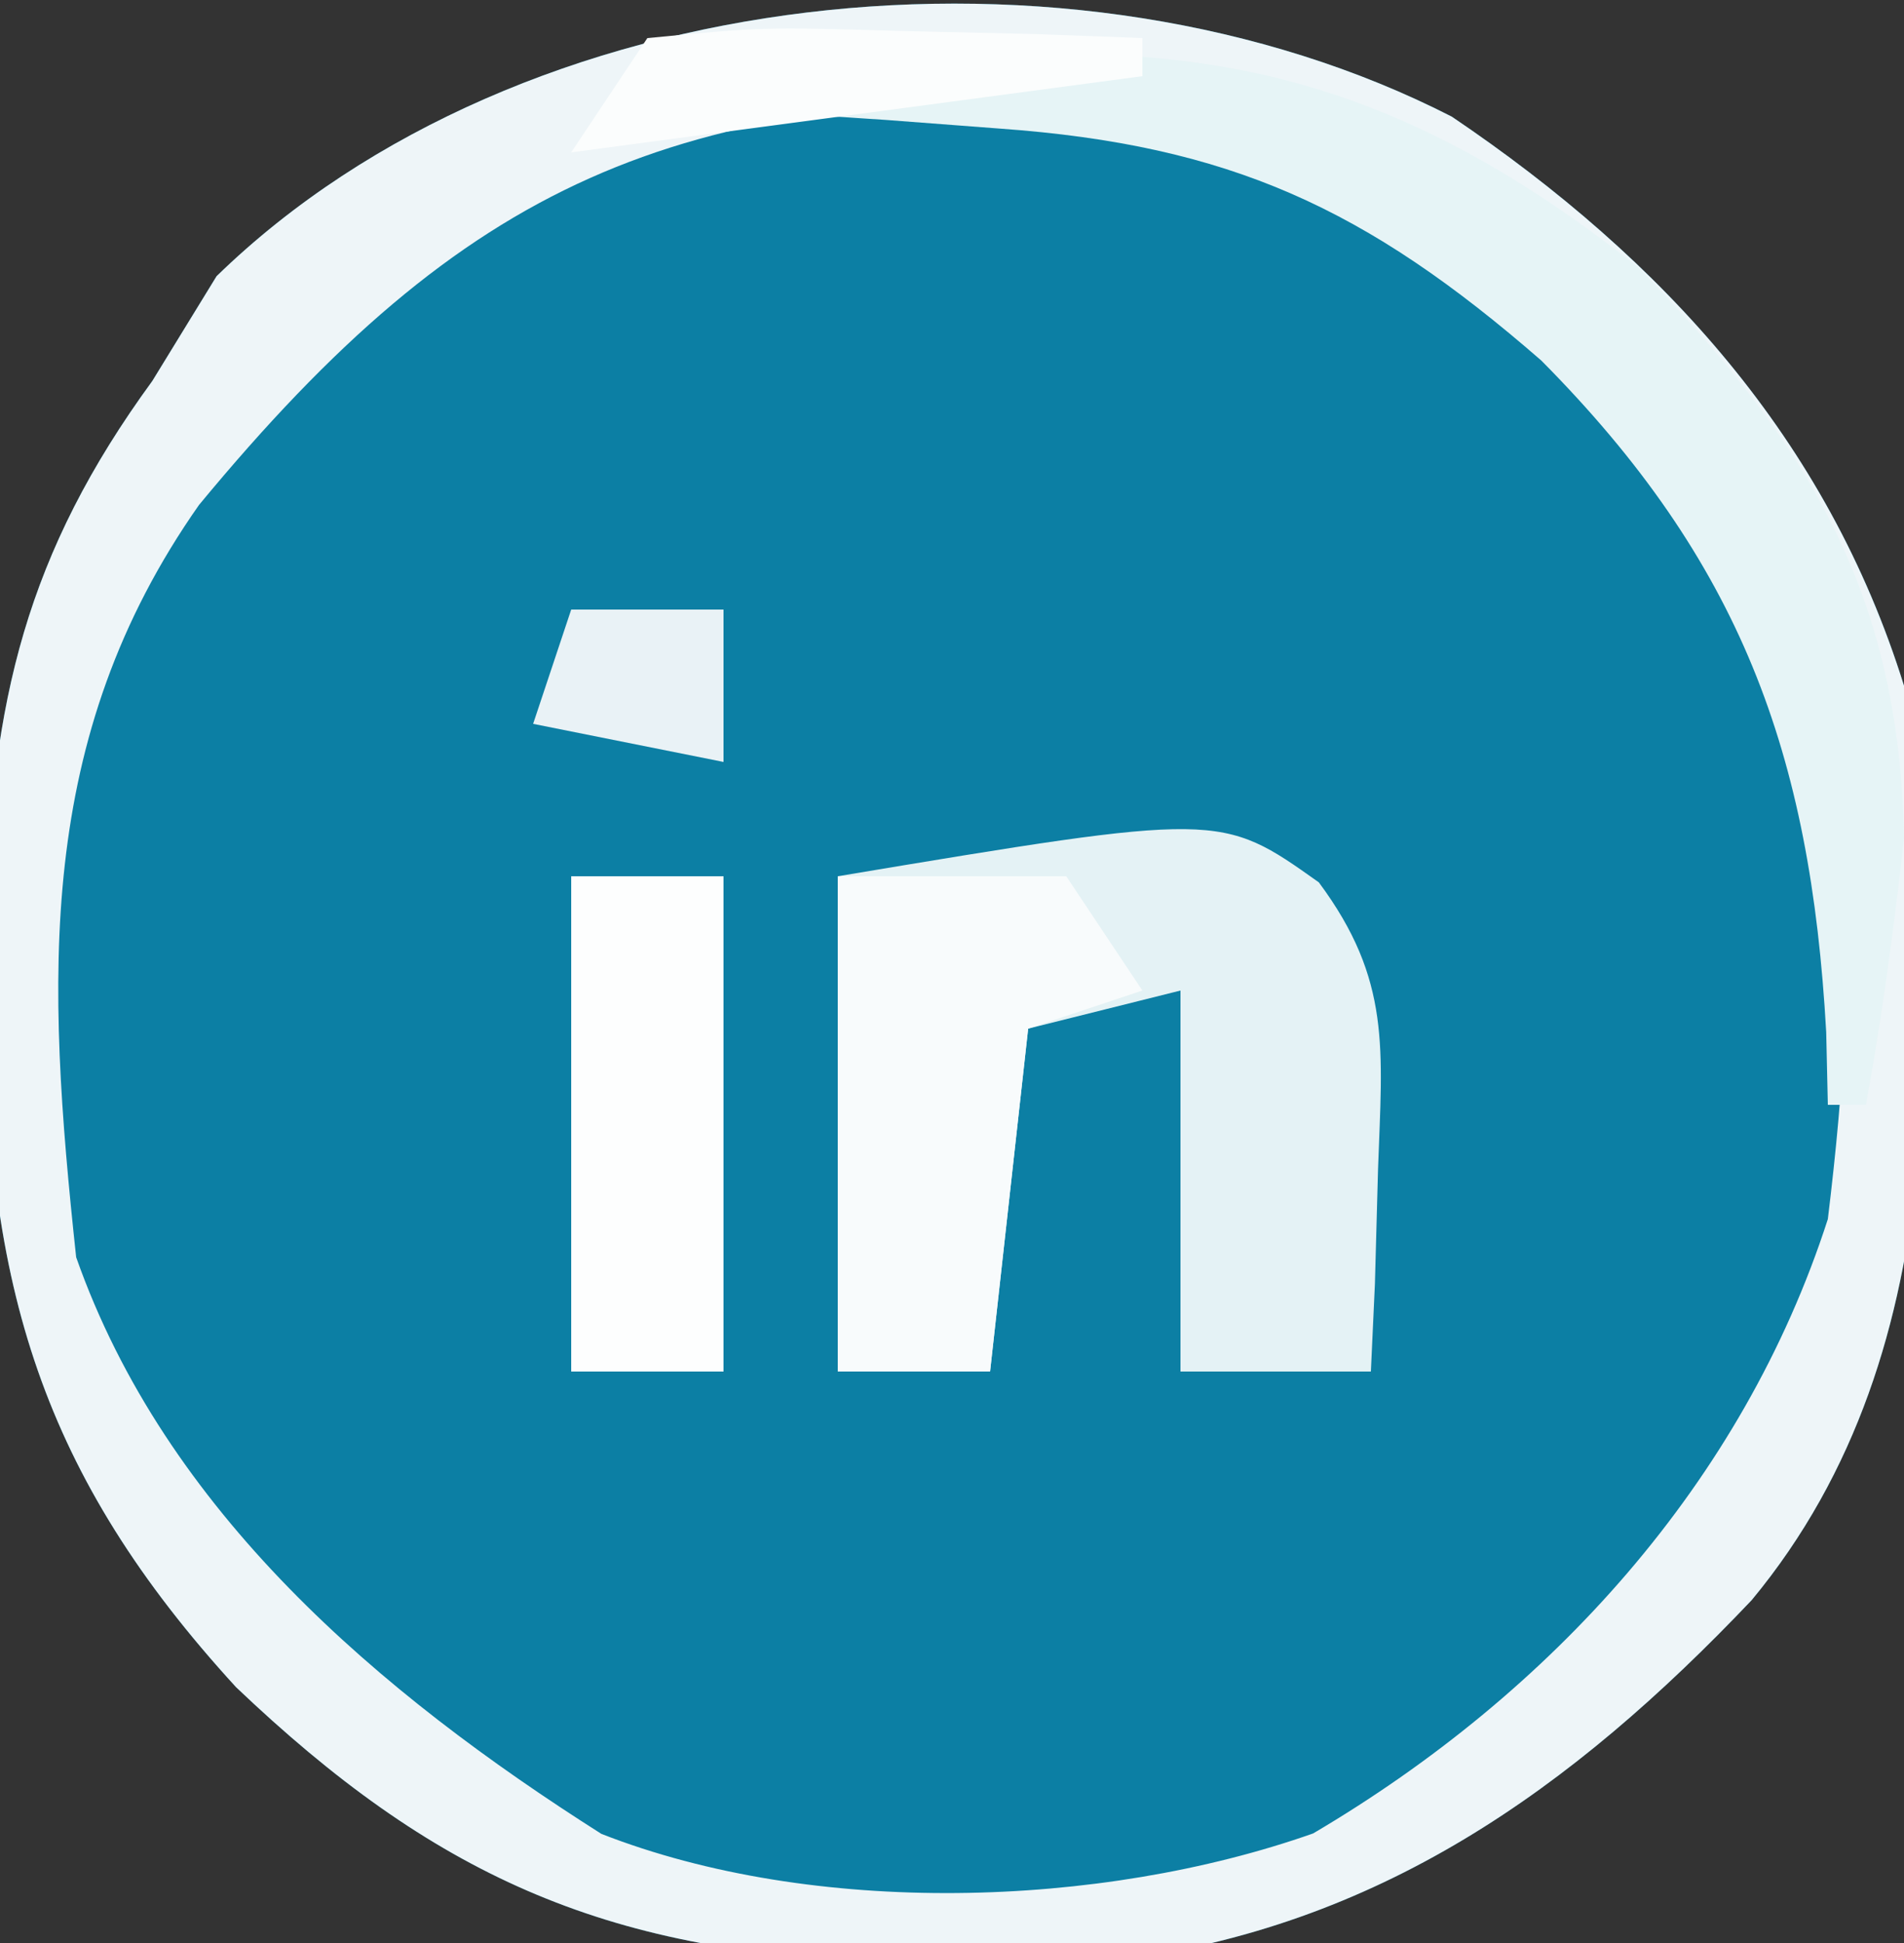 <?xml version="1.0" encoding="UTF-8"?>
<svg version="1.1" xmlns="http://www.w3.org/2000/svg" width="50" height="51">
<rect width="100%" height="100%" fill="#333333" stroke="none"/>
<path d="M0 0 C5.566 3.757 9.86 8.472 11.875 14.938 C12.617 23.128 13.42 32.254 7.875 38.938 C3.149 43.915 -1.946 47.542 -8.895 48.406 C-10.242 48.44 -11.59 48.45 -12.938 48.438 C-13.996 48.429 -13.996 48.429 -15.076 48.42 C-22.289 48.174 -26.78 46.122 -31.926 41.223 C-37.022 35.664 -38.518 30.664 -38.5 23.125 C-38.498 22.413 -38.497 21.701 -38.495 20.968 C-38.364 15.345 -37.42 11.449 -34.125 6.938 C-33.568 6.03 -33.011 5.122 -32.438 4.188 C-24.427 -3.607 -9.924 -5.08 0 0 Z " fill="#0C7FA4" transform="translate(38.125,3.062)"/>
<path d="M0 0 C5.566 3.757 9.86 8.472 11.875 14.938 C12.617 23.128 13.42 32.254 7.875 38.938 C3.149 43.915 -1.946 47.542 -8.895 48.406 C-10.242 48.44 -11.59 48.45 -12.938 48.438 C-13.996 48.429 -13.996 48.429 -15.076 48.42 C-22.289 48.174 -26.78 46.122 -31.926 41.223 C-37.022 35.664 -38.518 30.664 -38.5 23.125 C-38.498 22.413 -38.497 21.701 -38.495 20.968 C-38.364 15.345 -37.42 11.449 -34.125 6.938 C-33.568 6.03 -33.011 5.122 -32.438 4.188 C-24.427 -3.607 -9.924 -5.08 0 0 Z M-32.898 10.191 C-37.207 16.324 -36.911 22.63 -36.125 29.938 C-33.774 36.613 -28.18 41.366 -22.332 45.074 C-16.756 47.255 -9.246 47.037 -3.641 45.062 C2.599 41.386 7.642 35.858 9.875 28.938 C10.737 21.85 10.81 15.529 6.438 9.652 C1.986 4.766 -2.528 0.358 -9.297 -0.434 C-20.432 -0.64 -25.875 1.696 -32.898 10.191 Z " fill="#EEF5F8" transform="translate(38.125,3.062)"/>
<path d="M0 0 C1.907 2.566 1.666 4.371 1.555 7.527 C1.528 8.521 1.501 9.515 1.473 10.539 C1.438 11.298 1.403 12.058 1.367 12.84 C-0.283 12.84 -1.933 12.84 -3.633 12.84 C-3.633 9.54 -3.633 6.24 -3.633 2.84 C-4.953 3.17 -6.273 3.5 -7.633 3.84 C-7.963 6.81 -8.293 9.78 -8.633 12.84 C-9.953 12.84 -11.273 12.84 -12.633 12.84 C-12.633 8.55 -12.633 4.26 -12.633 -0.16 C-2.583 -1.835 -2.583 -1.835 0 0 Z " fill="#E4F2F5" transform="translate(34.633,23.16)"/>
<path d="M0 0 C4.416 4.54 6.882 8.508 7 15 C6.74 17.343 6.426 19.682 6 22 C5.67 22 5.34 22 5 22 C4.986 21.371 4.972 20.742 4.957 20.094 C4.548 12.75 2.698 7.726 -2.523 2.465 C-7.122 -1.538 -10.708 -3.193 -16.75 -3.625 C-18.227 -3.737 -18.227 -3.737 -19.734 -3.852 C-20.482 -3.901 -21.23 -3.95 -22 -4 C-22 -4.33 -22 -4.66 -22 -5 C-12.985 -6.277 -7.326 -5.795 0 0 Z " fill="#E6F4F6" transform="translate(43,7)"/>
<path d="M0 0 C1.98 0 3.96 0 6 0 C6.66 0.99 7.32 1.98 8 3 C7.01 3.33 6.02 3.66 5 4 C4.67 6.97 4.34 9.94 4 13 C2.68 13 1.36 13 0 13 C0 8.71 0 4.42 0 0 Z " fill="#F8FBFC" transform="translate(22,23)"/>
<path d="M0 0 C1.32 0 2.64 0 4 0 C4 4.29 4 8.58 4 13 C2.68 13 1.36 13 0 13 C0 8.71 0 4.42 0 0 Z " fill="#FDFEFE" transform="translate(15,23)"/>
<path d="M0 0 C3.039 -0.293 3.039 -0.293 6.625 -0.188 C7.814 -0.16 9.002 -0.133 10.227 -0.105 C11.142 -0.071 12.057 -0.036 13 0 C13 0.33 13 0.66 13 1 C8.05 1.66 3.1 2.32 -2 3 C-1.34 2.01 -0.68 1.02 0 0 Z " fill="#FBFDFD" transform="translate(17,1)"/>
<path d="M0 0 C1.32 0 2.64 0 4 0 C4 1.32 4 2.64 4 4 C2.35 3.67 0.7 3.34 -1 3 C-0.67 2.01 -0.34 1.02 0 0 Z " fill="#E9F2F6" transform="translate(15,16)"/>
</svg>
